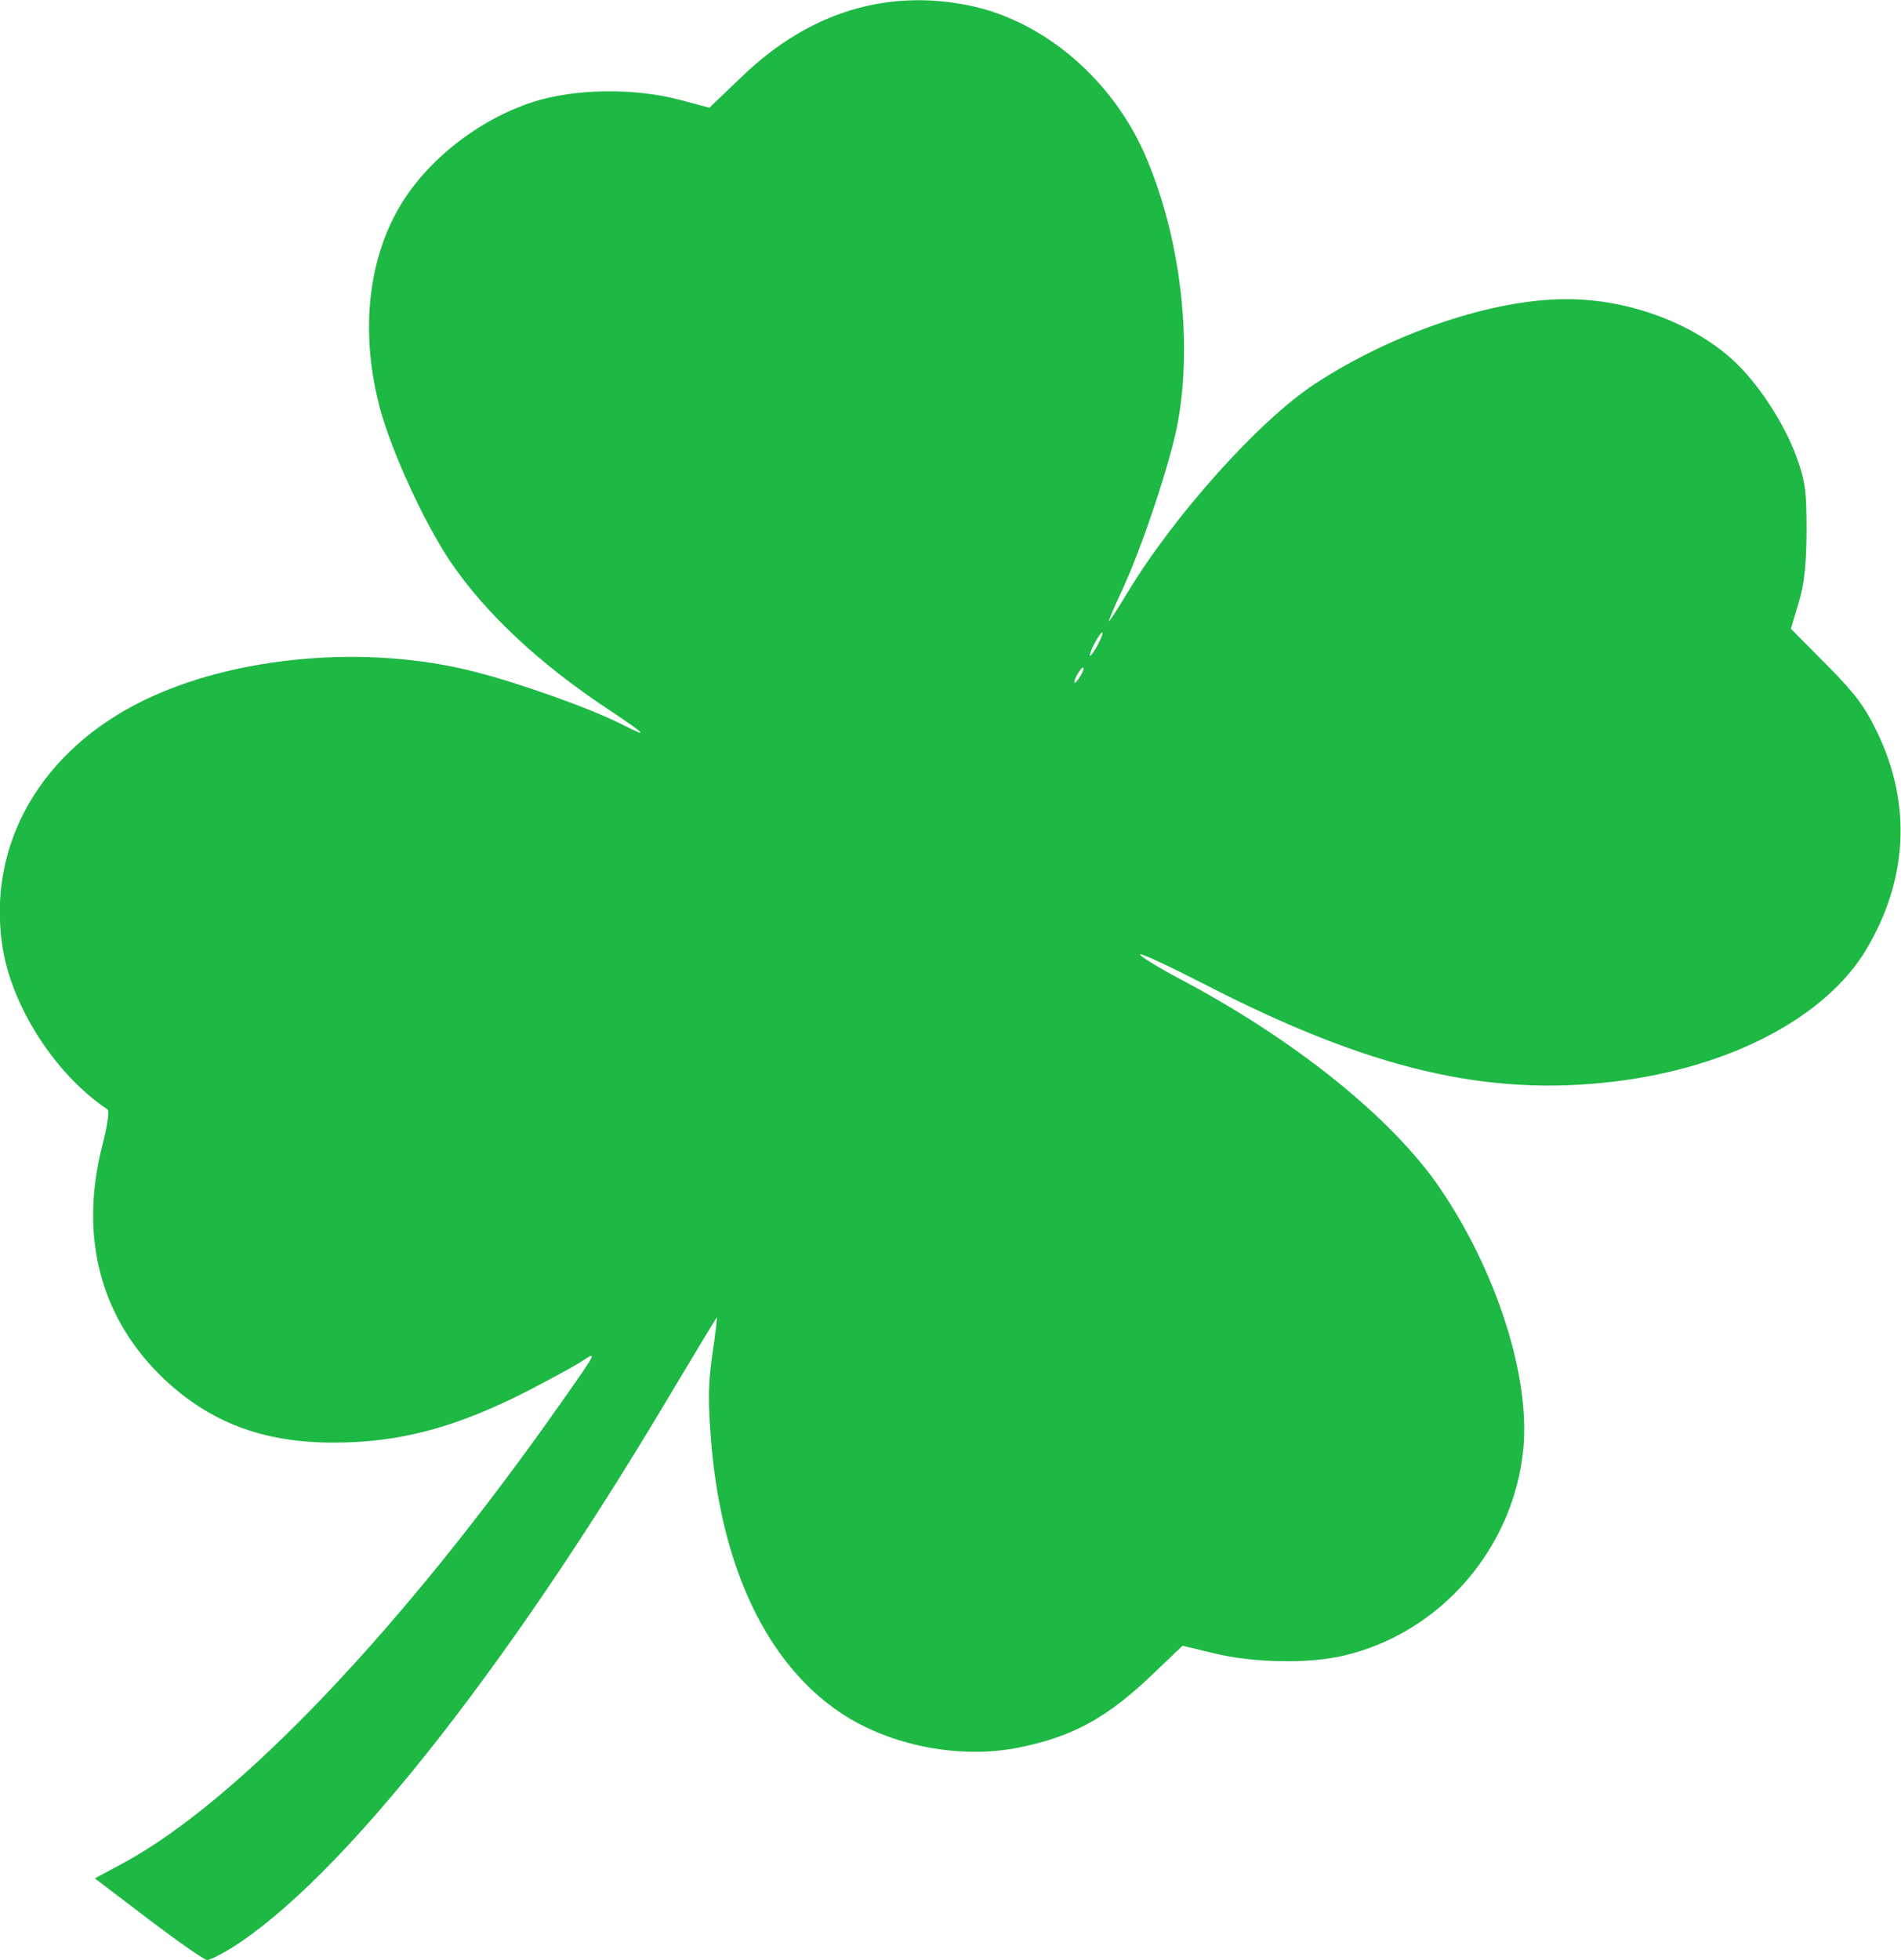 <?xml version="1.0" encoding="utf-8"?>
<!-- Generator: Adobe Illustrator 21.0.2, SVG Export Plug-In . SVG Version: 6.00 Build 0)  -->
<svg version="1.1"
	 id="svg3554" xmlns:cc="http://creativecommons.org/ns#" xmlns:dc="http://purl.org/dc/elements/1.1/" xmlns:rdf="http://www.w3.org/1999/02/22-rdf-syntax-ns#" xmlns:svg="http://www.w3.org/2000/svg"
	 xmlns="http://www.w3.org/2000/svg" xmlns:xlink="http://www.w3.org/1999/xlink" x="0px" y="0px" viewBox="0 0 619.6 638.7"
	 style="enable-background:new 0 0 619.6 638.7;" xml:space="preserve">
<style type="text/css">
	.st0{fill:#1EB844;}
</style>
<g id="layer1" transform="translate(70.714,-489.505)">
	<path id="path3586" class="st0" d="M4.7,1124.3c-3.4,2.1-7,3.9-7.9,3.9c-0.9,0-9.5-6-19.1-13.3l-17.5-13.3l9.1-4.9
		c37.8-20.4,91.4-76.8,143-150.3c11.7-16.6,11.7-16.7,6.6-13.3c-2.4,1.6-10.4,5.9-17.7,9.7c-23.6,12-41.7,16.8-63.3,16.8
		c-22.7,0-40-6.5-55-20.6c-20.8-19.7-27.9-46.2-20.3-76.1c1.7-6.5,2.4-11.4,1.7-11.9c-17.1-11.4-31.5-33.9-34.3-53.6
		c-4.8-33,12.7-63.3,46-79.6c29.9-14.6,73-18.4,108-9.4c15.3,3.9,38.4,12.2,48.5,17.4c8.6,4.4,7.3,3-4.3-4.7
		c-23.1-15.2-41-32-52.4-49c-8.5-12.8-18.8-35.3-22.6-49.3c-6.4-23.7-4.3-47.3,5.9-65.2c8.8-15.5,26-29.1,44-34.9
		c13.5-4.3,32.7-4.6,47.6-0.7l9.8,2.6l11.1-10.6c21.6-20.6,47-28.3,74.1-22.6c24.4,5.2,46.9,24.7,57.4,50
		c10.9,26,14.8,58.7,10.2,85.1c-2.2,12.6-11.7,41.3-18.5,55.8c-2.5,5.3-4.3,9.7-4.1,9.7s2.9-4.1,5.9-9.1
		c15.2-25.3,43-56.3,61.1-68.2c25.4-16.7,58.3-27.8,82.3-27.7c19.6,0,40.1,7.4,53.5,19.3c8.3,7.3,17.3,20.9,21.4,32.3
		c2.8,7.8,3.2,10.9,3.2,24c-0.1,11.2-0.7,17.1-2.6,23.4l-2.5,8.4l11.6,11.7c9.4,9.5,12.5,13.6,16.6,22.2c11.2,23.2,9.9,48-3.7,70.7
		c-13.2,22-44.2,38.3-81.7,42.9c-41.9,5.1-80.2-4-134-31.7c-11.1-5.7-20.5-10.1-20.9-9.7s5.6,4.1,13.3,8.2
		c37.4,19.8,68.9,45.2,84.5,68.1c18.4,27.1,29.3,61.2,27.1,84.7c-3.1,32.5-27,60.1-58.5,67.5c-11.3,2.7-29.4,2.4-42.1-0.7l-10.5-2.5
		l-8.9,8.5c-15.4,14.9-26.7,21.1-44.6,24.7c-19,3.8-41.7-0.6-57.7-11.2c-24.1-16-39-47.2-42.4-88.2c-1.1-13.7-1-19.2,0.4-29
		c1-6.7,1.6-12,1.4-11.8c-0.2,0.2-7.7,12.6-16.6,27.5C93.5,1034.9,39.7,1102.4,4.7,1124.3L4.7,1124.3z M279.6,712
		c0.3,0,1.2-1.1,2-2.5s1.1-2.5,0.7-2.5s-1.2,1.1-2,2.5S279.3,712,279.6,712z M284.6,703.2c0.3,0,1.5-1.7,2.6-3.8s1.7-3.8,1.3-3.8
		s-1.5,1.7-2.6,3.8S284.3,703.2,284.6,703.2z"/>
</g>
</svg>
